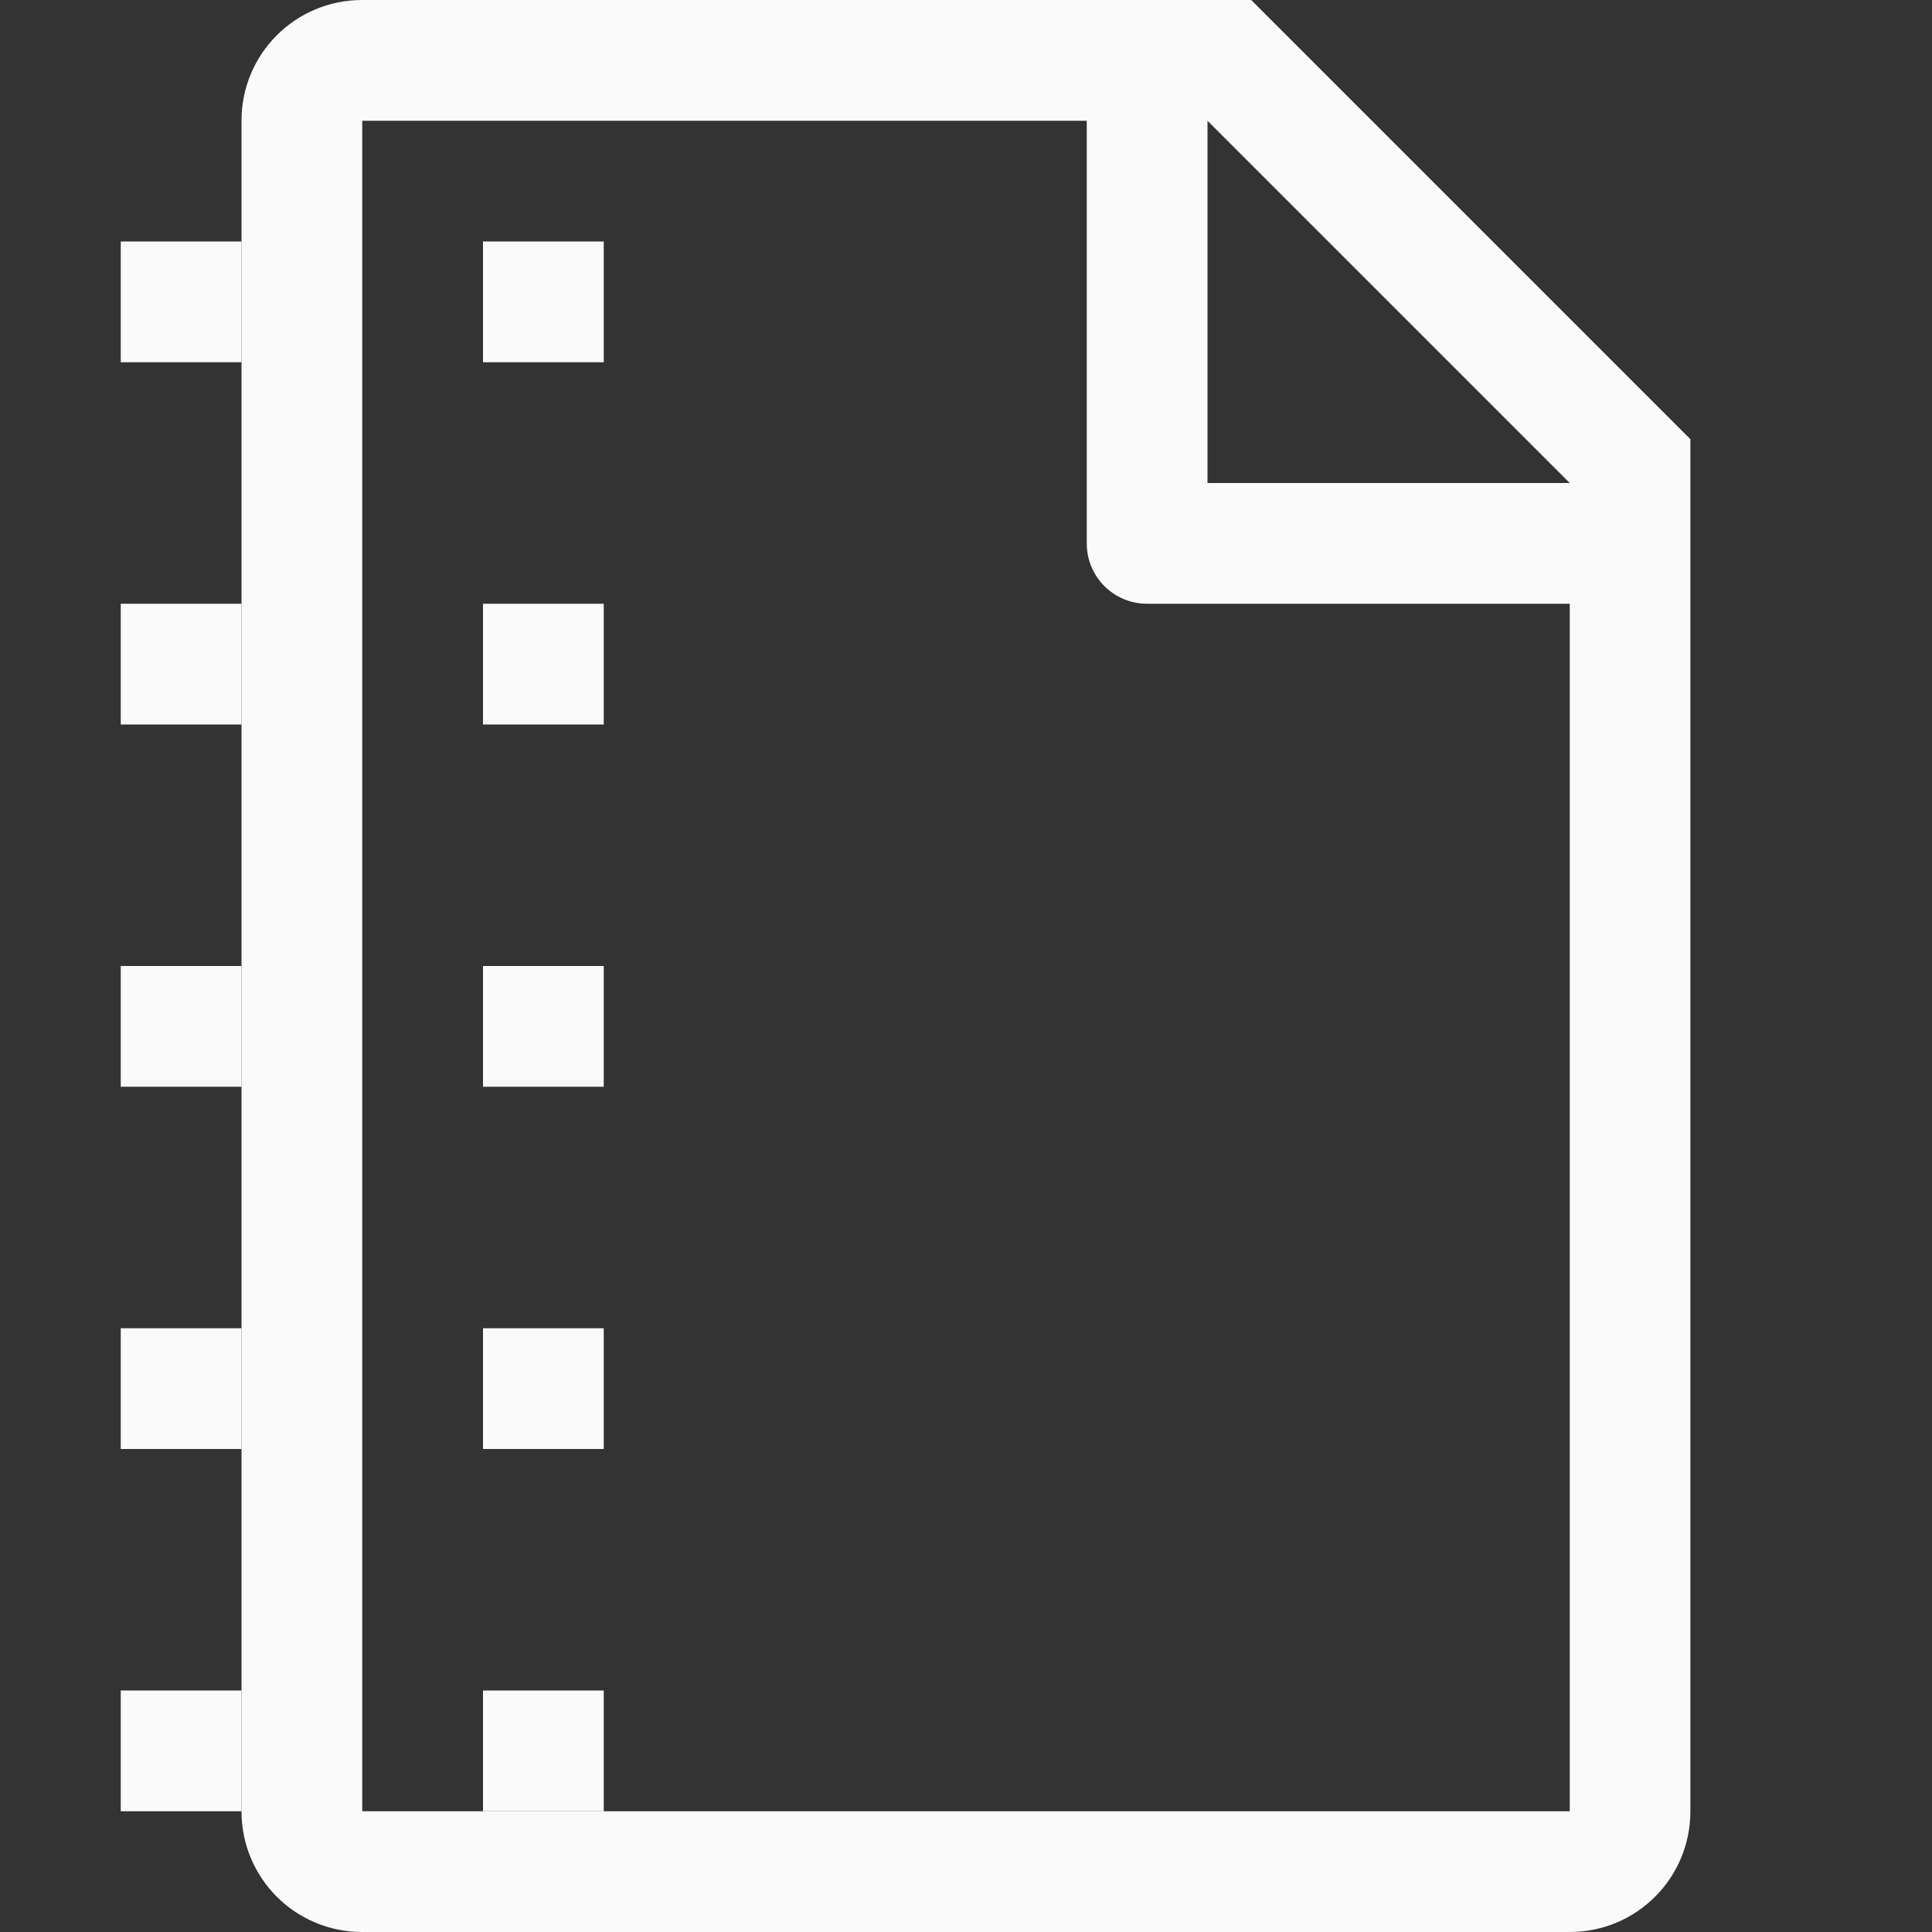 <svg viewBox="0 0 16 16" xmlns="http://www.w3.org/2000/svg">
<rect x="0" y="0" width="16" height="16" fill="#333333" stroke="none"/>
/&amp;amp;amp;gt;<g fill="#fafafa"><path d="m3 0c-.554 0-1 .446-1 1v14c0 .554.446 1 1 1h2 1.029 2.943 2.027 2c.554 0 1-.446 1-1v-.801-.199-2-7.5-.863l-3.637-3.637h-.863zm0 1h6v3.5c0 .277.223.5.5.5h3.5v7 2 .092.908h-2-.74-4.059-1.201-2zm7 0 3 3h-3z"/><path d="m1 2h1v1h-1z"/><path d="m4 2h1v1h-1z"/><path d="m1 5h1v1h-1z"/><path d="m1 8h1v1h-1z"/><path d="m1 11h1v1h-1z"/><path d="m1 14h1v1h-1z"/><path d="m4 5h1v1h-1z"/><path d="m4 8h1v1h-1z"/><path d="m4 11h1v1h-1z"/><path d="m4 14h1v1h-1z"/></g></svg>